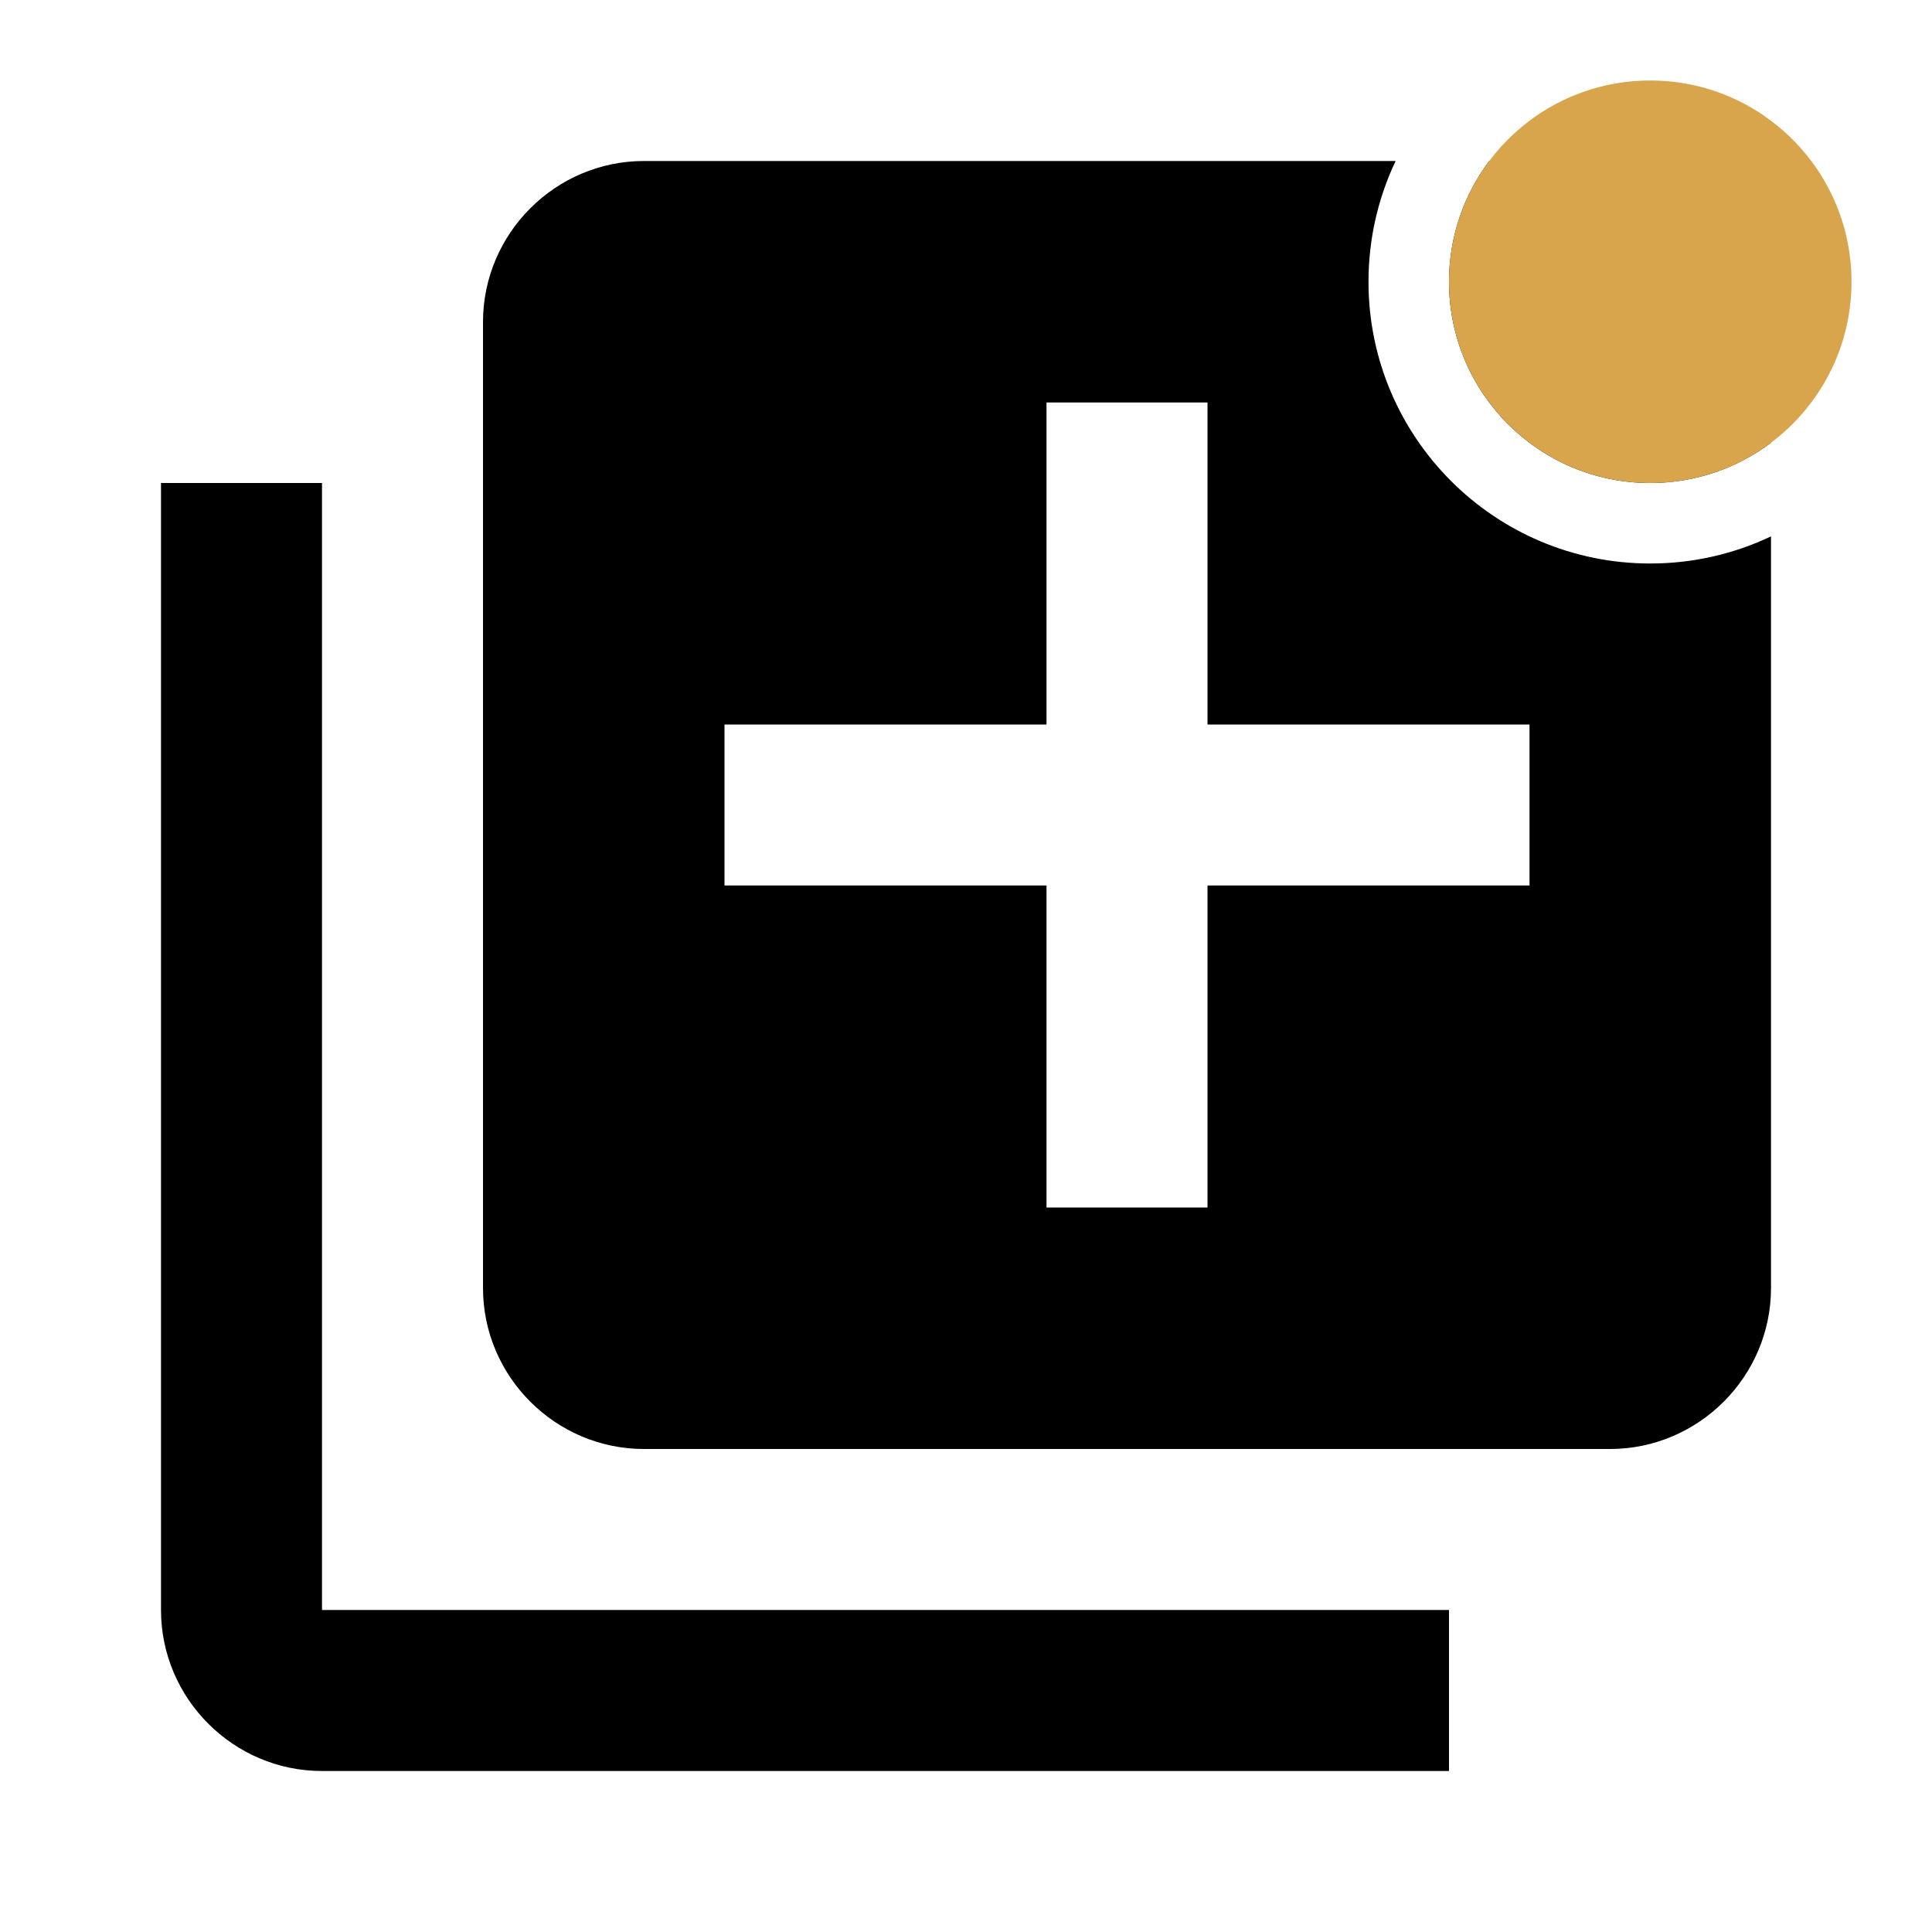 <svg width="24" height="24" viewBox="0 0 24 24" xmlns="http://www.w3.org/2000/svg">
<path fill-rule="evenodd" clip-rule="evenodd" d="M17.337 2H8C6.9 2 6 2.9 6 4V16C6 17.1 6.9 18 8 18H20C21.1 18 22 17.1 22 16V6.663C21.545 6.879 21.037 7 20.5 7C18.567 7 17 5.433 17 3.5C17 2.963 17.121 2.455 17.337 2ZM18.5 2C18.186 2.418 18 2.937 18 3.5C18 4.881 19.119 6 20.5 6C21.063 6 21.582 5.814 22 5.5V4C22 2.9 21.1 2 20 2H18.5ZM2 6H4V20H18V22H4C2.9 22 2 21.1 2 20V6ZM15 11H19V9H15V5H13V9H9V11H13V15H15V11Z"/>
<circle cx="20.5" cy="3.5" r="2.5" fill="#D9A54C"/>
</svg>
